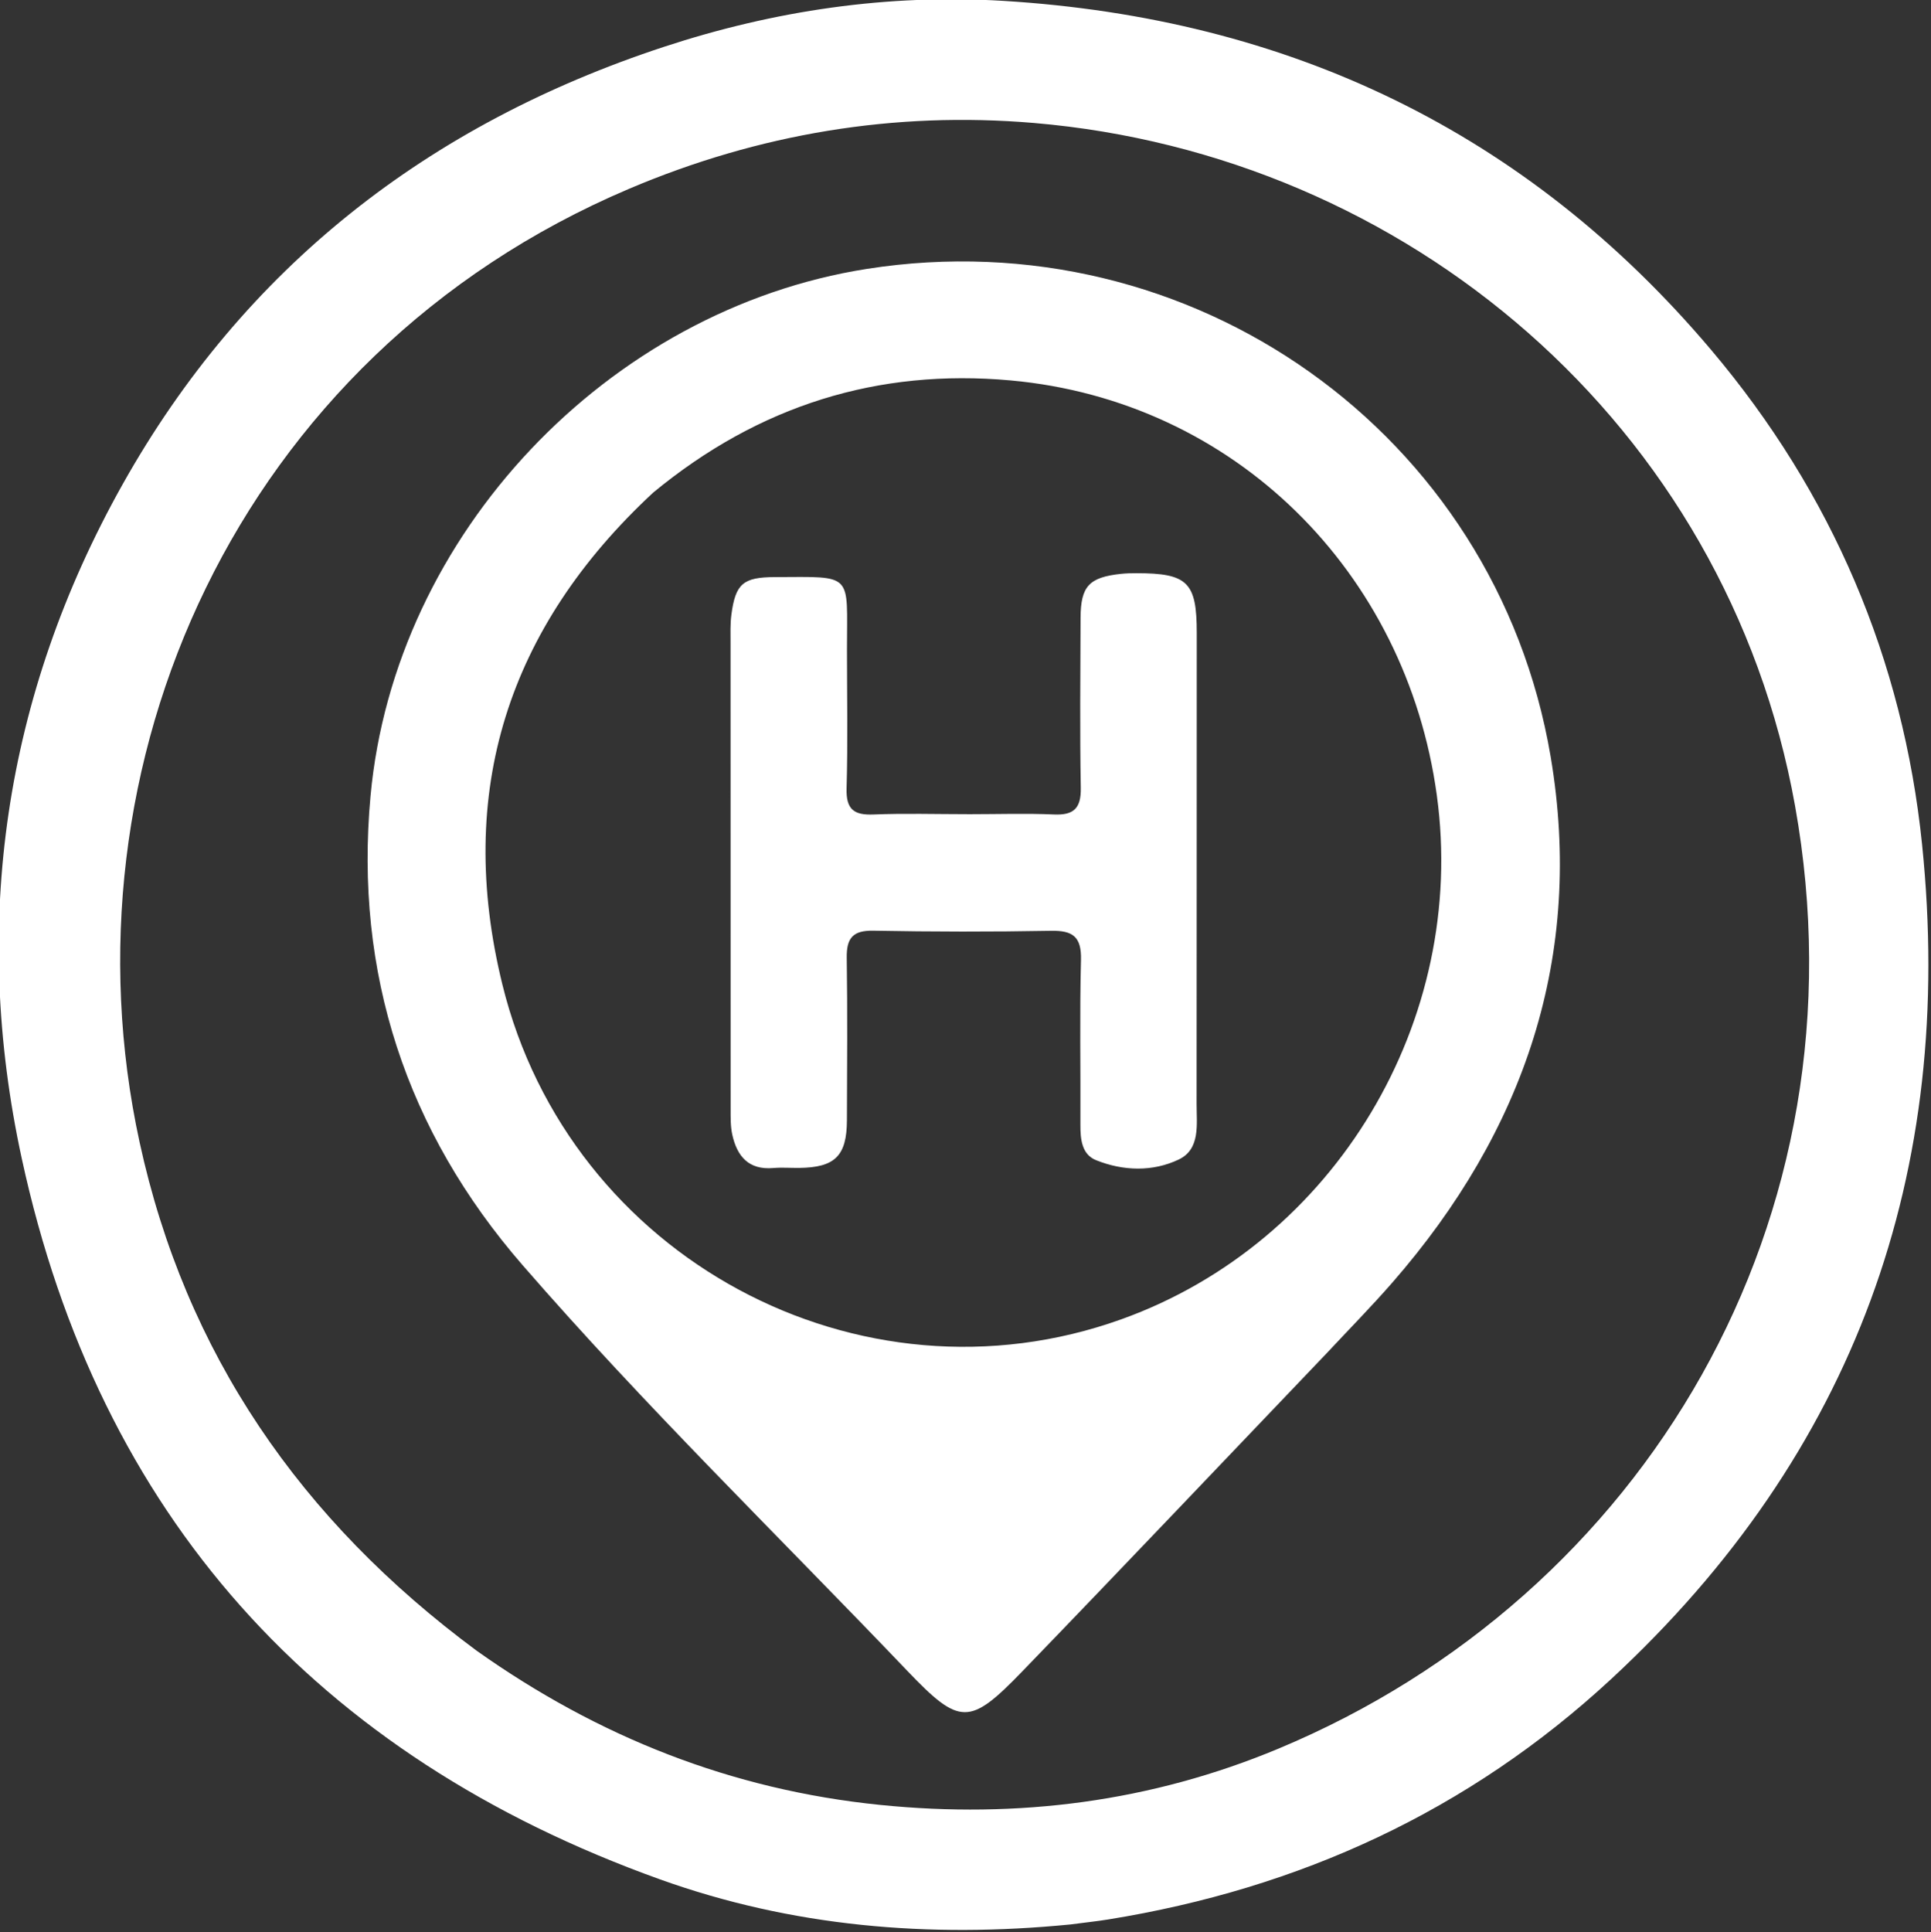 <svg xmlns="http://www.w3.org/2000/svg" xmlns:xlink="http://www.w3.org/1999/xlink" id="eRdwhPo8JyK1" shape-rendering="geometricPrecision" text-rendering="geometricPrecision" project-id="0be6ec8671ed4afdbe46e0fa033d7dab" export-id="fc3777f635024867aa2abed75a33e4ea" cached="false" viewBox="73.61 42.46 110.92 110.97"><rect x="73.61" y="42.46" width="110.92" height="110.97" fill="#333333" stroke="none"/><g transform="matrix(.296 0 0 0.296-23.177-15.463)"><path d="M534.654,569.108c-27.461,2.694-54.053.414-79.618-8.765-66.702-23.949-108.815-70.628-123.825-139.834-9.873-45.52-3.431-89.841,19.546-130.811c23.625-42.126,59.347-69.885,105.065-84.923c21.379-7.032,43.436-10.29,65.857-8.92c55.163,3.371,101.481,25.241,137.406,67.765c23.439,27.744,37.21,60.05,40.895,95.918c6.535,63.604-13.014,118.137-60.323,161.94-27.682,25.63-60.525,40.673-97.642,46.658-2.292.37-4.607.602-7.36.974M419.483,515.988c23.542,16.695,49.429,27.001,78.329,29.923c26.728,2.703,52.554-.615,77.231-10.906C646.12,505.363,689.705,432.18,675.33,352.042C662.026,277.873,599.797,225.673,527.63,219.547c-27.061-2.297-53.38,2.08-78.571,12.775-76.509,32.482-110.781,112.335-94.989,184.991c8.903,40.957,31.258,73.397,65.412,98.674Z" fill="#fff"/><path d="M584.356,458.353c-19.817,20.723-39.3,41.277-58.983,61.637-10.242,10.594-12.122,10.576-22.358-.14-24.967-26.14-50.91-51.379-74.622-78.679-22.591-26.009-32.657-56.701-29.508-91.016c4.665-50.852,46.136-94.422,96.341-102.297c62.925-9.87,122.018,31.759,132.671,94.613c6.553,38.666-5.08,72.698-30.712,102.081-4.049,4.642-8.378,9.04-12.828,13.801M453.756,291.253c-28.218,26.169-38.469,58.094-29.277,95.484c13.039,53.039,69.293,83.186,120.111,64.942c41.568-14.923,67.203-58.055,61.224-101.684-5.956-43.46-39.352-76.58-82.748-80.498-25.643-2.315-48.758,4.801-69.311,21.757Z" fill="#fff"/><path d="M515,353.671c5.83-.002,11.169-.183,16.488.054c3.891.174,5.303-1.213,5.233-5.166-.193-10.99-.082-21.986-.043-32.98.022-6.146,1.65-7.882,7.853-8.546.991-.106,1.995-.124,2.993-.125c9.939-.004,11.705,1.766,11.701,11.56-.015,30.483-.001,60.965-.03,91.448-.004,3.959.758,8.741-3.46,10.756-5.059,2.416-10.788,2.247-16.053.131-2.772-1.114-3.049-4.054-3.034-6.868.055-10.66-.162-21.326.11-31.98.115-4.489-1.555-5.739-5.817-5.66-11.489.212-22.988.194-34.478-.021-4.017-.075-5.218,1.469-5.161,5.271.156,10.492.074,20.987.035,31.481-.026,6.957-2.309,9.201-9.285,9.279-1.665.019-3.342-.121-4.995.022-4.797.416-7.051-2.289-7.971-6.487-.351-1.603-.318-3.308-.319-4.966-.02-30.15-.021-60.299-.016-90.449 0-1.831-.074-3.683.166-5.488.799-6.007,2.294-7.253,8.419-7.274c15.431-.054,14.005-.942,14.011,14.008.003,8.995.182,17.995-.077,26.982-.117,4.066,1.395,5.234,5.242,5.076c5.987-.246,11.991-.062,18.487-.06Z" fill="#fff"/></g></svg>